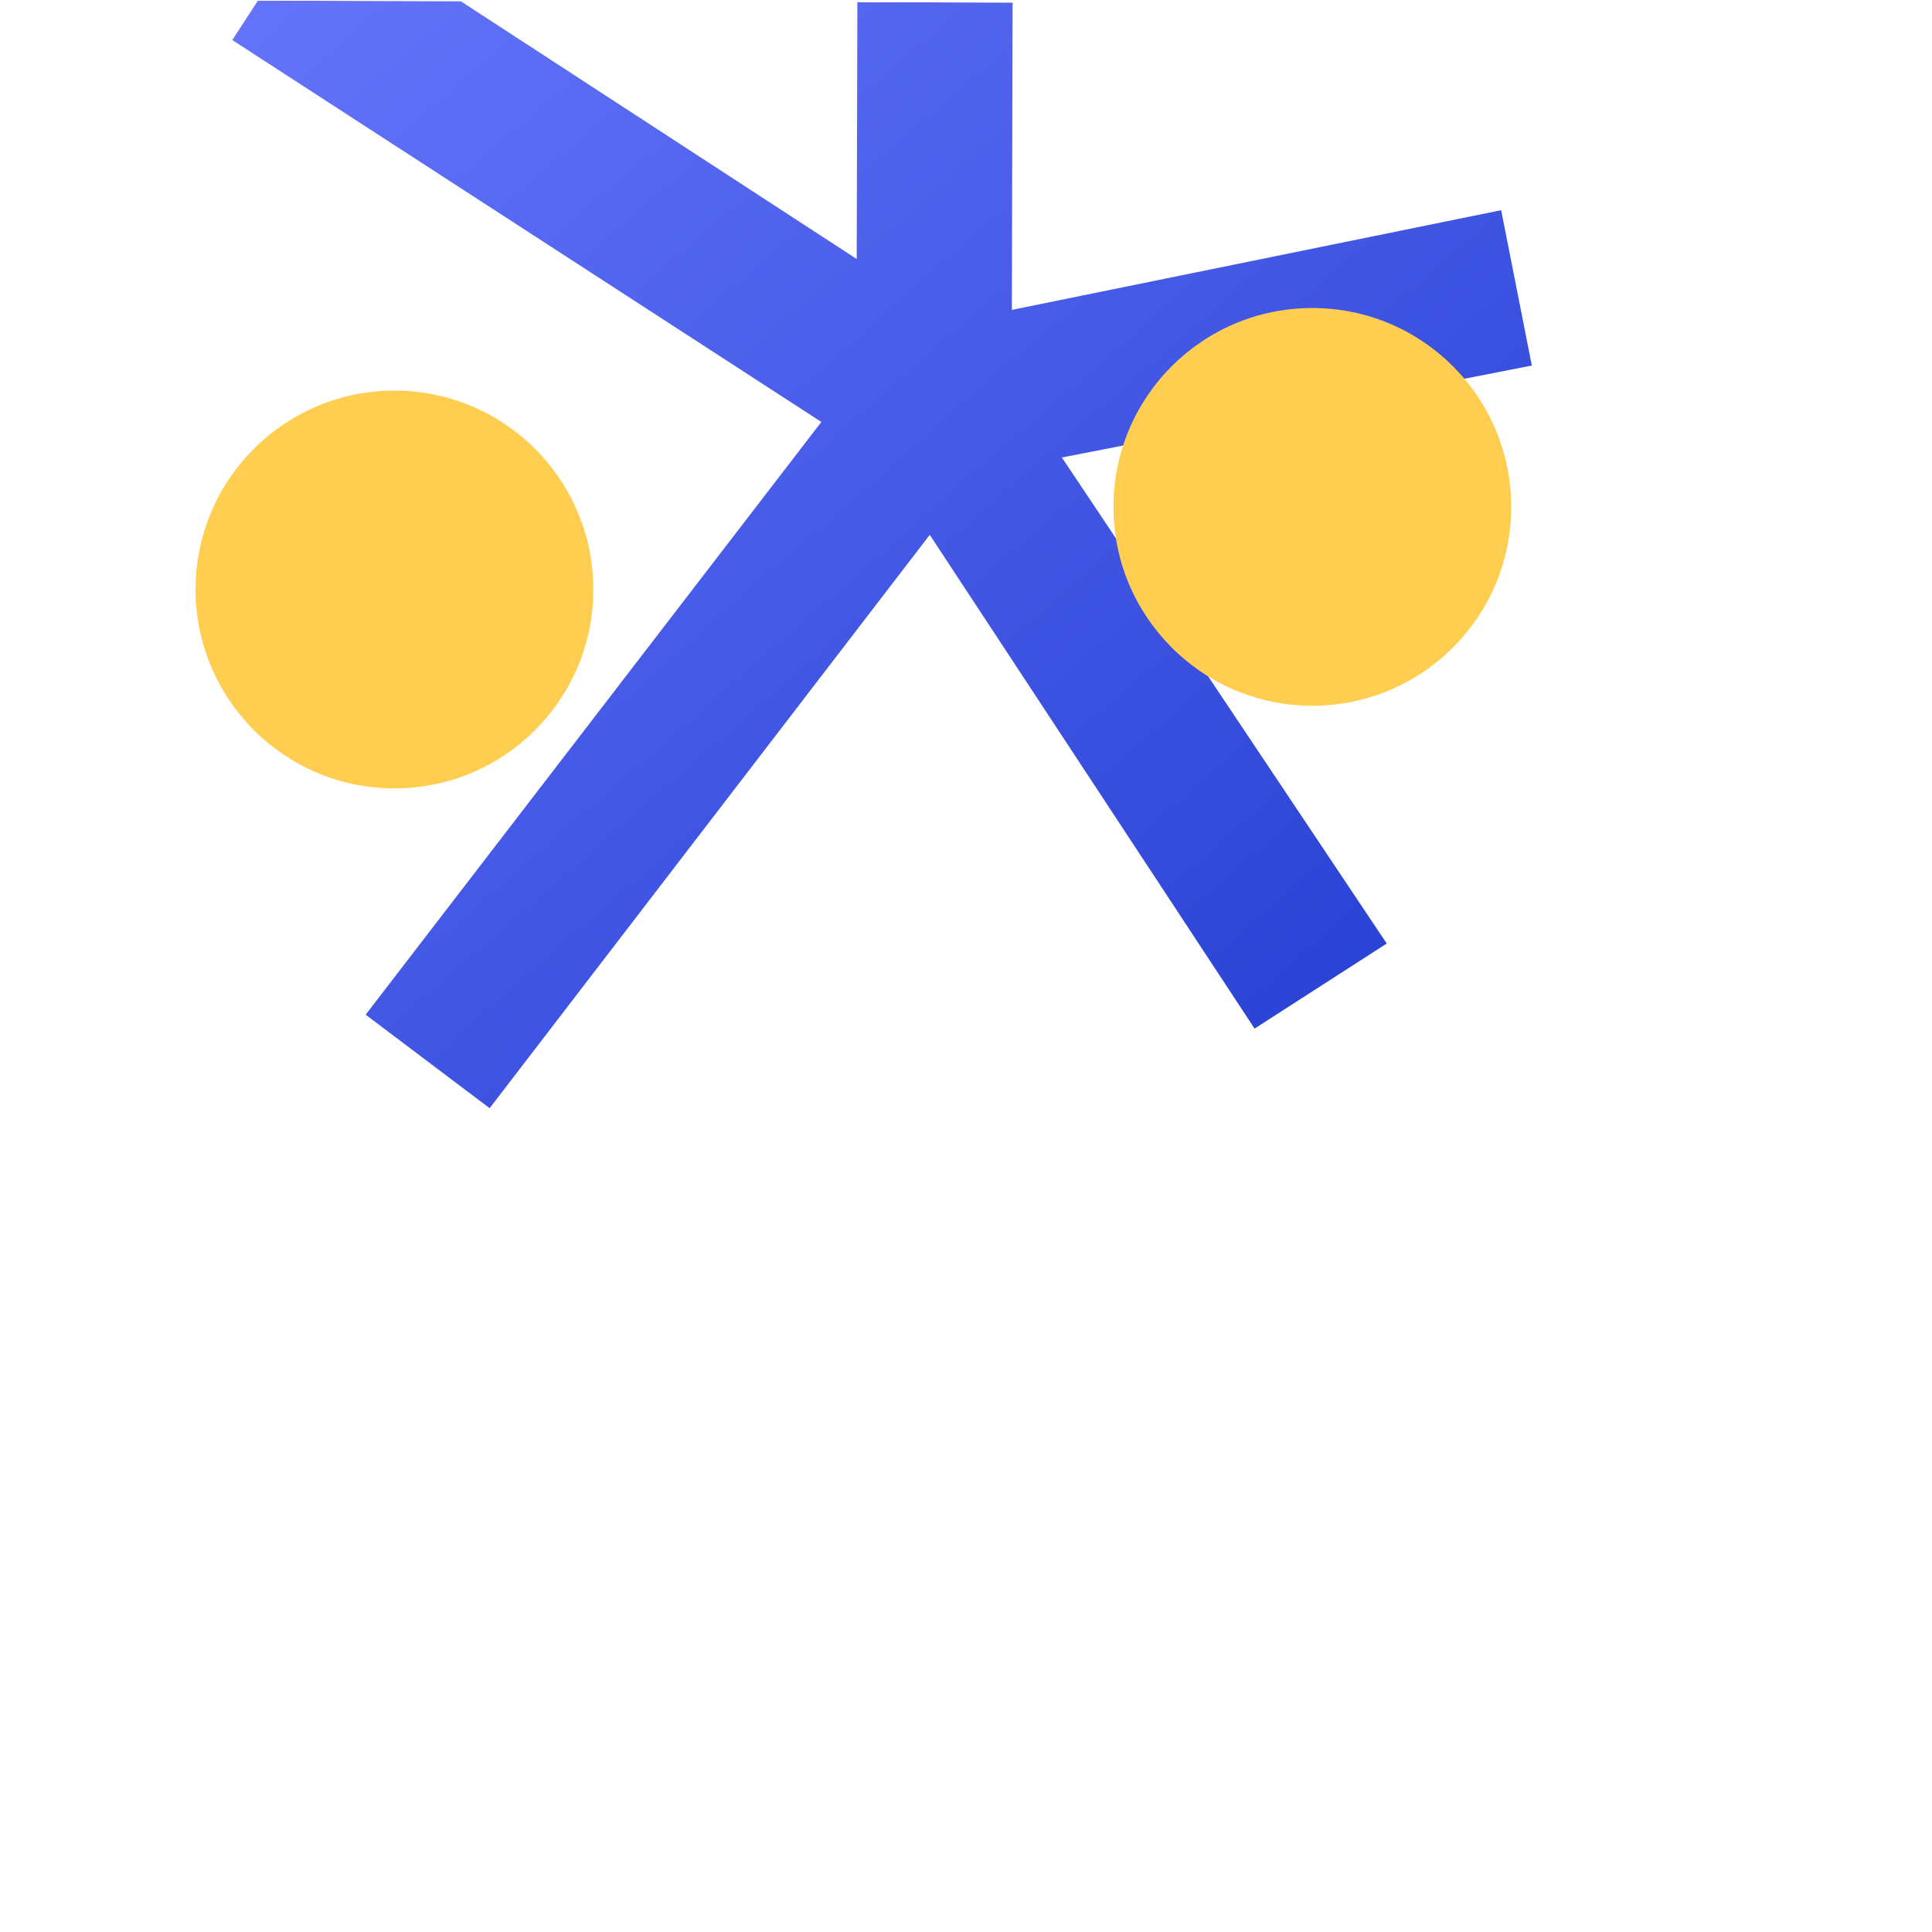 <svg width="30" height="30" viewBox="0 0 30 30" fill="none" xmlns="http://www.w3.org/2000/svg">
<g clip-path="url(#clip0_351_3654)">
<g filter="url(#filter0_i_351_3654)">
<path d="M23.786 13.923L23.31 11.511L15.712 13.059L15.732 4.862L13.322 4.856L13.303 12.269L4.938 6.823L3.607 8.869L12.754 14.799L5.678 24.003L7.603 25.455L14.437 16.552L19.481 24.219L21.533 22.898L16.489 15.351L23.786 13.923Z" fill="url(#paint0_linear_351_3654)"/>
</g>
<g filter="url(#filter1_dii_351_3654)">
<path d="M4.542 11.064C6.248 11.068 7.634 9.689 7.638 7.984C7.643 6.278 6.263 4.892 4.558 4.887C2.852 4.883 1.466 6.262 1.462 7.968C1.458 9.673 2.837 11.059 4.542 11.064Z" fill="#FFCE50"/>
</g>
<g filter="url(#filter2_dii_351_3654)">
<path d="M14.526 7.503C16.232 7.507 17.618 6.128 17.622 4.423C17.627 2.717 16.248 1.331 14.542 1.327C12.836 1.322 11.45 2.701 11.446 4.407C11.442 6.113 12.821 7.499 14.526 7.503Z" fill="#FFCE50"/>
</g>
<g filter="url(#filter3_dii_351_3654)">
<path d="M23.506 15.2C25.211 15.204 26.597 13.825 26.602 12.119C26.606 10.414 25.227 9.027 23.521 9.023C21.816 9.019 20.43 10.398 20.425 12.104C20.421 13.809 21.8 15.195 23.506 15.2Z" fill="#FFCE50"/>
</g>
<g filter="url(#filter4_dii_351_3654)">
<path d="M20.37 26.459C22.076 26.463 23.462 25.084 23.466 23.379C23.47 21.673 22.091 20.287 20.386 20.283C18.68 20.278 17.294 21.657 17.29 23.363C17.285 25.069 18.664 26.455 20.37 26.459Z" fill="#FFCE50"/>
</g>
<g filter="url(#filter5_dii_351_3654)">
<path d="M6.117 27.742C7.823 27.746 9.209 26.367 9.213 24.661C9.218 22.956 7.839 21.57 6.133 21.565C4.428 21.561 3.041 22.94 3.037 24.646C3.033 26.351 4.412 27.737 6.117 27.742Z" fill="#FFCE50"/>
</g>
<g filter="url(#filter6_dii_351_3654)">
<path d="M14.498 18.566C16.739 18.571 18.56 16.759 18.566 14.518C18.571 12.278 16.759 10.457 14.519 10.451C12.278 10.445 10.457 12.257 10.451 14.498C10.445 16.739 12.257 18.56 14.498 18.566Z" fill="#FFCE50"/>
</g>
</g>
<defs>
<filter id="filter0_i_351_3654" x="3.607" y="-3.391" width="20.179" height="28.846" filterUnits="userSpaceOnUse" color-interpolation-filters="sRGB">
<feFlood flood-opacity="0" result="BackgroundImageFix"/>
<feBlend mode="normal" in="SourceGraphic" in2="BackgroundImageFix" result="shape"/>
<feColorMatrix in="SourceAlpha" type="matrix" values="0 0 0 0 0 0 0 0 0 0 0 0 0 0 0 0 0 0 127 0" result="hardAlpha"/>
<feOffset dy="-8.247"/>
<feGaussianBlur stdDeviation="4.811"/>
<feComposite in2="hardAlpha" operator="arithmetic" k2="-1" k3="1"/>
<feColorMatrix type="matrix" values="0 0 0 0 0 0 0 0 0 0 0 0 0 0 0 0 0 0 0.36 0"/>
<feBlend mode="normal" in2="shape" result="effect1_innerShadow_351_3654"/>
</filter>
<filter id="filter1_dii_351_3654" x="-29.239" y="-20.697" width="67.578" height="67.578" filterUnits="userSpaceOnUse" color-interpolation-filters="sRGB">
<feFlood flood-opacity="0" result="BackgroundImageFix"/>
<feColorMatrix in="SourceAlpha" type="matrix" values="0 0 0 0 0 0 0 0 0 0 0 0 0 0 0 0 0 0 127 0" result="hardAlpha"/>
<feOffset dy="5.117"/>
<feGaussianBlur stdDeviation="15.35"/>
<feColorMatrix type="matrix" values="0 0 0 0 0.767 0 0 0 0 0.466 0 0 0 0 0.112 0 0 0 0.31 0"/>
<feBlend mode="normal" in2="BackgroundImageFix" result="effect1_dropShadow_351_3654"/>
<feBlend mode="normal" in="SourceGraphic" in2="effect1_dropShadow_351_3654" result="shape"/>
<feColorMatrix in="SourceAlpha" type="matrix" values="0 0 0 0 0 0 0 0 0 0 0 0 0 0 0 0 0 0 127 0" result="hardAlpha"/>
<feOffset dy="-16.494"/>
<feGaussianBlur stdDeviation="6.872"/>
<feComposite in2="hardAlpha" operator="arithmetic" k2="-1" k3="1"/>
<feColorMatrix type="matrix" values="0 0 0 0 0.483 0 0 0 0 0.261 0 0 0 0 0.057 0 0 0 0.38 0"/>
<feBlend mode="normal" in2="shape" result="effect2_innerShadow_351_3654"/>
<feColorMatrix in="SourceAlpha" type="matrix" values="0 0 0 0 0 0 0 0 0 0 0 0 0 0 0 0 0 0 127 0" result="hardAlpha"/>
<feOffset dy="-4.123"/>
<feGaussianBlur stdDeviation="2.062"/>
<feComposite in2="hardAlpha" operator="arithmetic" k2="-1" k3="1"/>
<feColorMatrix type="matrix" values="0 0 0 0 1 0 0 0 0 0.961 0 0 0 0 0.821 0 0 0 0.25 0"/>
<feBlend mode="normal" in2="effect2_innerShadow_351_3654" result="effect3_innerShadow_351_3654"/>
</filter>
<filter id="filter2_dii_351_3654" x="-19.255" y="-24.257" width="67.578" height="67.578" filterUnits="userSpaceOnUse" color-interpolation-filters="sRGB">
<feFlood flood-opacity="0" result="BackgroundImageFix"/>
<feColorMatrix in="SourceAlpha" type="matrix" values="0 0 0 0 0 0 0 0 0 0 0 0 0 0 0 0 0 0 127 0" result="hardAlpha"/>
<feOffset dy="5.117"/>
<feGaussianBlur stdDeviation="15.35"/>
<feColorMatrix type="matrix" values="0 0 0 0 0.767 0 0 0 0 0.466 0 0 0 0 0.112 0 0 0 0.31 0"/>
<feBlend mode="normal" in2="BackgroundImageFix" result="effect1_dropShadow_351_3654"/>
<feBlend mode="normal" in="SourceGraphic" in2="effect1_dropShadow_351_3654" result="shape"/>
<feColorMatrix in="SourceAlpha" type="matrix" values="0 0 0 0 0 0 0 0 0 0 0 0 0 0 0 0 0 0 127 0" result="hardAlpha"/>
<feOffset dy="-16.494"/>
<feGaussianBlur stdDeviation="6.872"/>
<feComposite in2="hardAlpha" operator="arithmetic" k2="-1" k3="1"/>
<feColorMatrix type="matrix" values="0 0 0 0 0.483 0 0 0 0 0.261 0 0 0 0 0.057 0 0 0 0.38 0"/>
<feBlend mode="normal" in2="shape" result="effect2_innerShadow_351_3654"/>
<feColorMatrix in="SourceAlpha" type="matrix" values="0 0 0 0 0 0 0 0 0 0 0 0 0 0 0 0 0 0 127 0" result="hardAlpha"/>
<feOffset dy="-4.123"/>
<feGaussianBlur stdDeviation="2.062"/>
<feComposite in2="hardAlpha" operator="arithmetic" k2="-1" k3="1"/>
<feColorMatrix type="matrix" values="0 0 0 0 1 0 0 0 0 0.961 0 0 0 0 0.821 0 0 0 0.25 0"/>
<feBlend mode="normal" in2="effect2_innerShadow_351_3654" result="effect3_innerShadow_351_3654"/>
</filter>
<filter id="filter3_dii_351_3654" x="-10.276" y="-16.561" width="67.578" height="67.578" filterUnits="userSpaceOnUse" color-interpolation-filters="sRGB">
<feFlood flood-opacity="0" result="BackgroundImageFix"/>
<feColorMatrix in="SourceAlpha" type="matrix" values="0 0 0 0 0 0 0 0 0 0 0 0 0 0 0 0 0 0 127 0" result="hardAlpha"/>
<feOffset dy="5.117"/>
<feGaussianBlur stdDeviation="15.35"/>
<feColorMatrix type="matrix" values="0 0 0 0 0.767 0 0 0 0 0.466 0 0 0 0 0.112 0 0 0 0.31 0"/>
<feBlend mode="normal" in2="BackgroundImageFix" result="effect1_dropShadow_351_3654"/>
<feBlend mode="normal" in="SourceGraphic" in2="effect1_dropShadow_351_3654" result="shape"/>
<feColorMatrix in="SourceAlpha" type="matrix" values="0 0 0 0 0 0 0 0 0 0 0 0 0 0 0 0 0 0 127 0" result="hardAlpha"/>
<feOffset dy="-16.494"/>
<feGaussianBlur stdDeviation="6.872"/>
<feComposite in2="hardAlpha" operator="arithmetic" k2="-1" k3="1"/>
<feColorMatrix type="matrix" values="0 0 0 0 0.483 0 0 0 0 0.261 0 0 0 0 0.057 0 0 0 0.38 0"/>
<feBlend mode="normal" in2="shape" result="effect2_innerShadow_351_3654"/>
<feColorMatrix in="SourceAlpha" type="matrix" values="0 0 0 0 0 0 0 0 0 0 0 0 0 0 0 0 0 0 127 0" result="hardAlpha"/>
<feOffset dy="-4.123"/>
<feGaussianBlur stdDeviation="2.062"/>
<feComposite in2="hardAlpha" operator="arithmetic" k2="-1" k3="1"/>
<feColorMatrix type="matrix" values="0 0 0 0 1 0 0 0 0 0.961 0 0 0 0 0.821 0 0 0 0.25 0"/>
<feBlend mode="normal" in2="effect2_innerShadow_351_3654" result="effect3_innerShadow_351_3654"/>
</filter>
<filter id="filter4_dii_351_3654" x="-13.411" y="-5.301" width="67.578" height="67.578" filterUnits="userSpaceOnUse" color-interpolation-filters="sRGB">
<feFlood flood-opacity="0" result="BackgroundImageFix"/>
<feColorMatrix in="SourceAlpha" type="matrix" values="0 0 0 0 0 0 0 0 0 0 0 0 0 0 0 0 0 0 127 0" result="hardAlpha"/>
<feOffset dy="5.117"/>
<feGaussianBlur stdDeviation="15.35"/>
<feColorMatrix type="matrix" values="0 0 0 0 0.767 0 0 0 0 0.466 0 0 0 0 0.112 0 0 0 0.31 0"/>
<feBlend mode="normal" in2="BackgroundImageFix" result="effect1_dropShadow_351_3654"/>
<feBlend mode="normal" in="SourceGraphic" in2="effect1_dropShadow_351_3654" result="shape"/>
<feColorMatrix in="SourceAlpha" type="matrix" values="0 0 0 0 0 0 0 0 0 0 0 0 0 0 0 0 0 0 127 0" result="hardAlpha"/>
<feOffset dy="-16.494"/>
<feGaussianBlur stdDeviation="6.872"/>
<feComposite in2="hardAlpha" operator="arithmetic" k2="-1" k3="1"/>
<feColorMatrix type="matrix" values="0 0 0 0 0.483 0 0 0 0 0.261 0 0 0 0 0.057 0 0 0 0.38 0"/>
<feBlend mode="normal" in2="shape" result="effect2_innerShadow_351_3654"/>
<feColorMatrix in="SourceAlpha" type="matrix" values="0 0 0 0 0 0 0 0 0 0 0 0 0 0 0 0 0 0 127 0" result="hardAlpha"/>
<feOffset dy="-4.123"/>
<feGaussianBlur stdDeviation="2.062"/>
<feComposite in2="hardAlpha" operator="arithmetic" k2="-1" k3="1"/>
<feColorMatrix type="matrix" values="0 0 0 0 1 0 0 0 0 0.961 0 0 0 0 0.821 0 0 0 0.25 0"/>
<feBlend mode="normal" in2="effect2_innerShadow_351_3654" result="effect3_innerShadow_351_3654"/>
</filter>
<filter id="filter5_dii_351_3654" x="-27.664" y="-4.019" width="67.578" height="67.578" filterUnits="userSpaceOnUse" color-interpolation-filters="sRGB">
<feFlood flood-opacity="0" result="BackgroundImageFix"/>
<feColorMatrix in="SourceAlpha" type="matrix" values="0 0 0 0 0 0 0 0 0 0 0 0 0 0 0 0 0 0 127 0" result="hardAlpha"/>
<feOffset dy="5.117"/>
<feGaussianBlur stdDeviation="15.35"/>
<feColorMatrix type="matrix" values="0 0 0 0 0.767 0 0 0 0 0.466 0 0 0 0 0.112 0 0 0 0.31 0"/>
<feBlend mode="normal" in2="BackgroundImageFix" result="effect1_dropShadow_351_3654"/>
<feBlend mode="normal" in="SourceGraphic" in2="effect1_dropShadow_351_3654" result="shape"/>
<feColorMatrix in="SourceAlpha" type="matrix" values="0 0 0 0 0 0 0 0 0 0 0 0 0 0 0 0 0 0 127 0" result="hardAlpha"/>
<feOffset dy="-16.494"/>
<feGaussianBlur stdDeviation="6.872"/>
<feComposite in2="hardAlpha" operator="arithmetic" k2="-1" k3="1"/>
<feColorMatrix type="matrix" values="0 0 0 0 0.483 0 0 0 0 0.261 0 0 0 0 0.057 0 0 0 0.38 0"/>
<feBlend mode="normal" in2="shape" result="effect2_innerShadow_351_3654"/>
<feColorMatrix in="SourceAlpha" type="matrix" values="0 0 0 0 0 0 0 0 0 0 0 0 0 0 0 0 0 0 127 0" result="hardAlpha"/>
<feOffset dy="-4.123"/>
<feGaussianBlur stdDeviation="2.062"/>
<feComposite in2="hardAlpha" operator="arithmetic" k2="-1" k3="1"/>
<feColorMatrix type="matrix" values="0 0 0 0 1 0 0 0 0 0.961 0 0 0 0 0.821 0 0 0 0.25 0"/>
<feBlend mode="normal" in2="effect2_innerShadow_351_3654" result="effect3_innerShadow_351_3654"/>
</filter>
<filter id="filter6_dii_351_3654" x="-29.885" y="-23.162" width="88.786" height="88.787" filterUnits="userSpaceOnUse" color-interpolation-filters="sRGB">
<feFlood flood-opacity="0" result="BackgroundImageFix"/>
<feColorMatrix in="SourceAlpha" type="matrix" values="0 0 0 0 0 0 0 0 0 0 0 0 0 0 0 0 0 0 127 0" result="hardAlpha"/>
<feOffset dy="6.723"/>
<feGaussianBlur stdDeviation="20.168"/>
<feColorMatrix type="matrix" values="0 0 0 0 0.767 0 0 0 0 0.466 0 0 0 0 0.112 0 0 0 0.31 0"/>
<feBlend mode="normal" in2="BackgroundImageFix" result="effect1_dropShadow_351_3654"/>
<feBlend mode="normal" in="SourceGraphic" in2="effect1_dropShadow_351_3654" result="shape"/>
<feColorMatrix in="SourceAlpha" type="matrix" values="0 0 0 0 0 0 0 0 0 0 0 0 0 0 0 0 0 0 127 0" result="hardAlpha"/>
<feOffset dy="-21.67"/>
<feGaussianBlur stdDeviation="9.029"/>
<feComposite in2="hardAlpha" operator="arithmetic" k2="-1" k3="1"/>
<feColorMatrix type="matrix" values="0 0 0 0 0.483 0 0 0 0 0.261 0 0 0 0 0.057 0 0 0 0.38 0"/>
<feBlend mode="normal" in2="shape" result="effect2_innerShadow_351_3654"/>
<feColorMatrix in="SourceAlpha" type="matrix" values="0 0 0 0 0 0 0 0 0 0 0 0 0 0 0 0 0 0 127 0" result="hardAlpha"/>
<feOffset dy="-5.418"/>
<feGaussianBlur stdDeviation="2.709"/>
<feComposite in2="hardAlpha" operator="arithmetic" k2="-1" k3="1"/>
<feColorMatrix type="matrix" values="0 0 0 0 1 0 0 0 0 0.961 0 0 0 0 0.821 0 0 0 0.25 0"/>
<feBlend mode="normal" in2="effect2_innerShadow_351_3654" result="effect3_innerShadow_351_3654"/>
</filter>
<linearGradient id="paint0_linear_351_3654" x1="5.805" y1="2.913" x2="28.623" y2="29.086" gradientUnits="userSpaceOnUse">
<stop stop-color="#6B7AFF"/>
<stop offset="1" stop-color="#1430C6"/>
</linearGradient>
<clipPath id="clip0_351_3654">
<rect width="28.932" height="28.932" fill="white" transform="translate(0.073) rotate(0.145)"/>
</clipPath>
</defs>
</svg>
